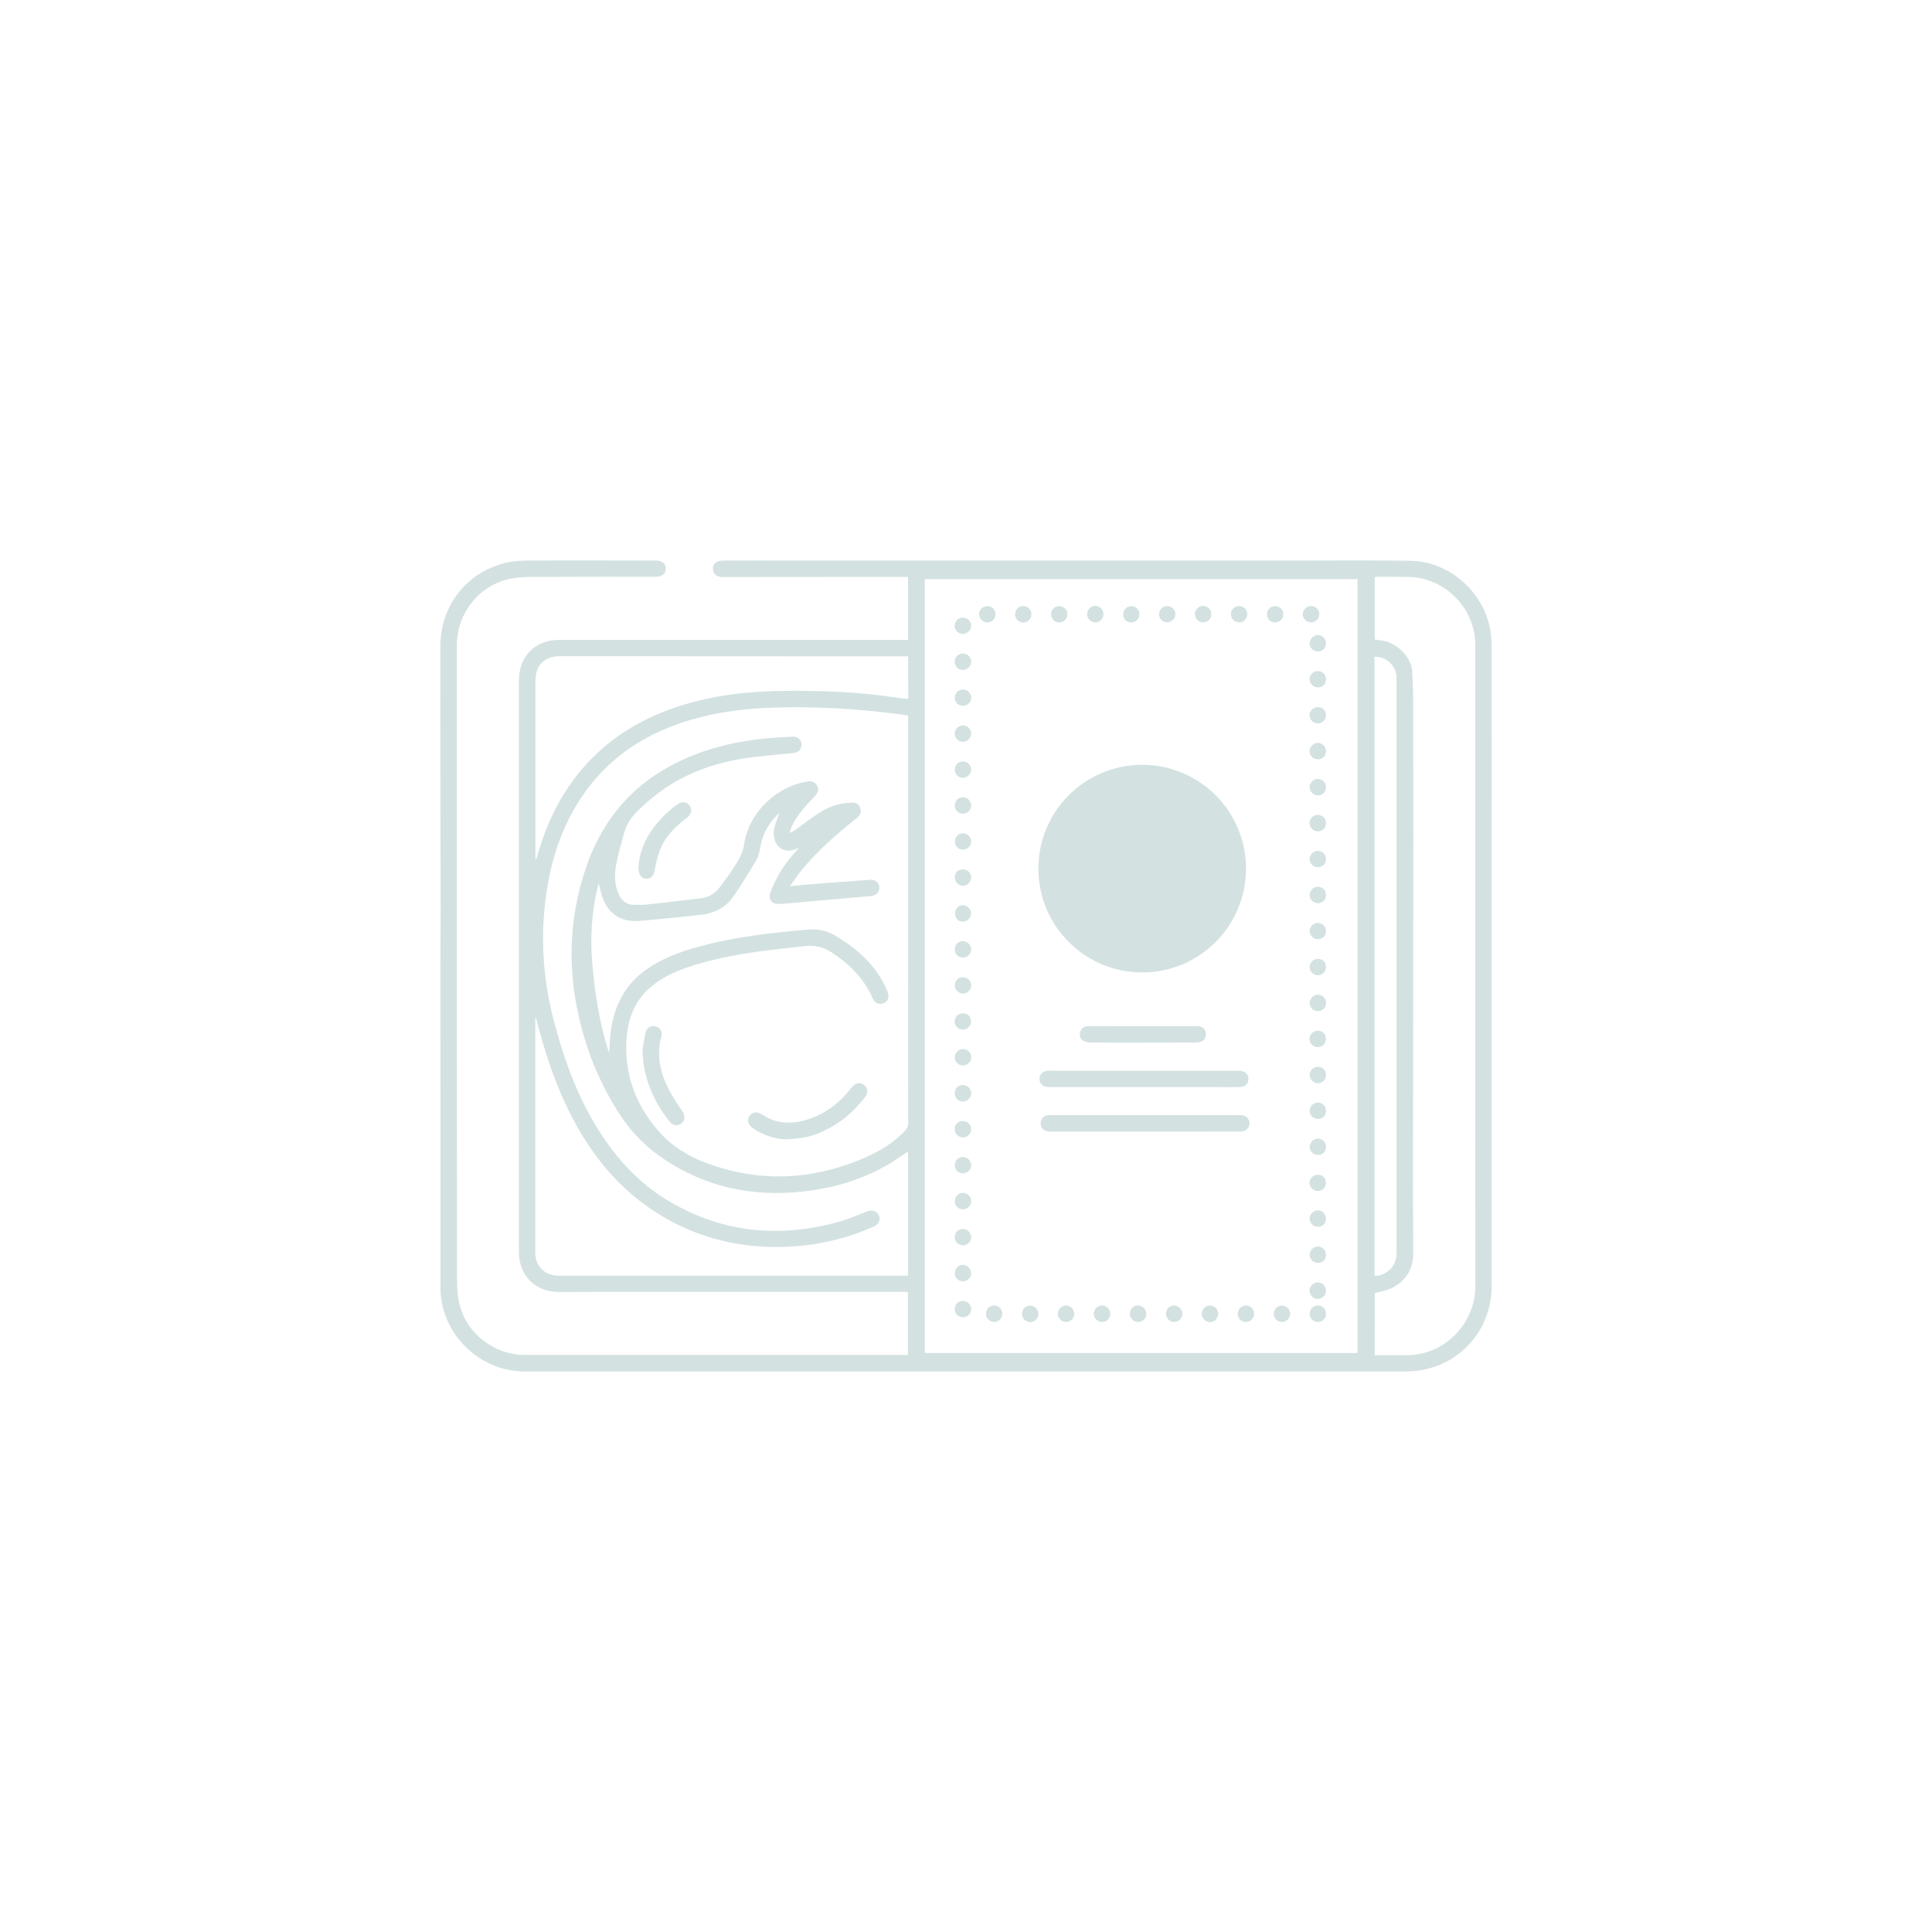 <?xml version="1.0" encoding="utf-8"?>
<!-- Generator: Adobe Illustrator 25.0.0, SVG Export Plug-In . SVG Version: 6.00 Build 0)  -->
<svg version="1.1" id="Layer_1" xmlns="http://www.w3.org/2000/svg" xmlns:xlink="http://www.w3.org/1999/xlink" x="0px" y="0px"
	 viewBox="0 0 150 150" style="enable-background:new 0 0 150 150;" xml:space="preserve">
<style type="text/css">
	.st0{fill:#D3E1E1;}
</style>
<g id="o4TAxe_2_">
	<g>
		<path class="st0" d="M70.5,49.69c0-1.65,0-3.25,0-4.9c-0.27,0-0.54,0-0.8,0c-4.52,0-9.04,0.01-13.56,0.01
			c-0.43,0-0.68-0.15-0.76-0.46c-0.08-0.3,0-0.57,0.28-0.72c0.16-0.08,0.36-0.09,0.55-0.1c1.76-0.01,3.53,0,5.29,0
			c6.37,0,12.75,0,19.12,0c6.65,0,13.3,0,19.96,0c2.98,0,5.96-0.03,8.94,0.02c3.07,0.05,5.78,2.51,6.21,5.55
			c0.07,0.47,0.08,0.96,0.08,1.43c0.01,6.24,0,12.48,0,18.72c0,5.66,0,11.32,0,16.97c0,4.55,0,9.11,0,13.66
			c0,3.35-2.42,6.12-5.75,6.55c-0.62,0.08-1.25,0.06-1.87,0.06c-9.87,0-19.73,0-29.6,0c-6.63,0-13.26,0-19.89,0
			c-5.98,0-11.96,0-17.95,0c-3.32,0-6.15-2.55-6.52-5.84c-0.03-0.23-0.03-0.47-0.03-0.7c0-4.79,0-9.58,0-14.37
			c0-3.18-0.01-6.36-0.01-9.54c0-1.89,0.02-3.77,0.02-5.66c0-3.25-0.02-6.49-0.02-9.74c0-3.49-0.01-6.99,0-10.48
			c0.01-3.11,2.02-5.7,5.03-6.44c0.64-0.16,1.32-0.19,1.99-0.19c3.23-0.02,6.45,0,9.68,0c0.52,0,0.8,0.22,0.8,0.63
			c0,0.4-0.3,0.63-0.81,0.63c-2.9,0-5.8-0.01-8.71,0.01c-0.84,0-1.71-0.02-2.53,0.14c-2.37,0.47-4.09,2.58-4.17,5
			c-0.01,0.27,0,0.54,0,0.8c0,6.09,0,12.19,0,18.28c0,9.93,0,19.86,0.01,29.8c0,0.75,0,1.53,0.15,2.26
			c0.49,2.39,2.69,4.13,5.14,4.13c4.22,0,8.44,0,12.66,0c5.52,0,11.05,0,16.57,0c0.15,0,0.31,0,0.49,0c0-1.64,0-3.25,0-4.9
			c-0.55,0-1.08,0-1.61,0c-6.63,0-13.26,0-19.89,0c-1.86,0-3.73,0-5.59,0.01c-1.82,0-3.11-1.27-3.11-3.08c0-10.96,0-21.92,0-32.88
			c0-3.84,0-7.68,0-11.52c0-1.89,1.26-3.15,3.14-3.15c2.89,0,5.78,0,8.67,0c5.98,0,11.96,0,17.94,0
			C70.19,49.69,70.34,49.69,70.5,49.69z M105.4,105.05c0-20.06,0-40.07,0-60.09c-11.22,0-22.41,0-33.6,0c0,20.04,0,40.06,0,60.09
			C83.02,105.05,94.2,105.05,105.4,105.05z M70.51,55.56c-0.24-0.04-0.43-0.08-0.63-0.1c-3.43-0.45-6.86-0.65-10.32-0.5
			c-2.27,0.1-4.5,0.43-6.66,1.16c-2.96,1-5.47,2.65-7.34,5.19c-2.07,2.8-2.99,6-3.3,9.41c-0.26,2.87,0,5.7,0.73,8.49
			c0.87,3.33,2.05,6.53,4.04,9.38c1.34,1.91,2.97,3.54,4.99,4.72c4.16,2.43,8.57,2.83,13.17,1.53c0.74-0.21,1.44-0.52,2.16-0.79
			c0.45-0.17,0.87,0.05,0.94,0.49c0.04,0.29-0.13,0.55-0.5,0.71c-2.03,0.9-4.15,1.4-6.37,1.53c-4.01,0.23-7.7-0.71-11.01-3
			c-2.02-1.39-3.64-3.18-4.96-5.24c-1.43-2.25-2.43-4.68-3.2-7.22c-0.23-0.76-0.43-1.53-0.67-2.4c-0.01,0.17-0.02,0.23-0.02,0.29
			c0,6.03,0,12.05,0,18.08c0,1.01,0.74,1.74,1.76,1.75c1.66,0,3.33,0,4.99,0c7.23,0,14.47,0,21.7,0c0.15,0,0.31,0,0.49,0
			c0-3.23,0-6.43,0-9.64c-0.5,0.33-0.95,0.66-1.44,0.95c-2.08,1.23-4.34,1.9-6.73,2.16c-3.9,0.43-7.53-0.33-10.8-2.53
			c-1.34-0.9-2.49-2.04-3.38-3.4c-1.44-2.21-2.47-4.61-3.1-7.18c-0.99-3.99-0.91-7.95,0.39-11.87c1.16-3.53,3.29-6.26,6.56-8.04
			c2.98-1.62,6.22-2.19,9.57-2.29c0.39-0.01,0.65,0.25,0.66,0.61c0.01,0.37-0.25,0.62-0.65,0.66c-1.41,0.15-2.83,0.23-4.22,0.48
			c-2.57,0.47-4.94,1.44-6.94,3.18c-0.8,0.69-1.63,1.38-1.94,2.46c-0.24,0.86-0.49,1.71-0.65,2.59c-0.13,0.71-0.12,1.45,0.16,2.14
			c0.24,0.59,0.64,0.96,1.31,0.93c0.27-0.01,0.54,0.02,0.8-0.01c1.45-0.16,2.9-0.32,4.35-0.5c0.63-0.08,1.12-0.41,1.49-0.93
			c0.23-0.33,0.49-0.64,0.71-0.97c0.45-0.7,0.98-1.38,1.11-2.23c0.24-1.52,0.99-2.73,2.17-3.69c0.79-0.65,1.7-1.05,2.71-1.24
			c0.28-0.05,0.54-0.03,0.73,0.22c0.23,0.3,0.2,0.6-0.09,0.9c-0.67,0.69-1.32,1.39-1.76,2.26c-0.09,0.19-0.15,0.4-0.22,0.6
			c0.21-0.06,0.36-0.16,0.5-0.26c0.58-0.42,1.14-0.86,1.74-1.25c0.68-0.45,1.42-0.74,2.24-0.81c0.39-0.04,0.82-0.1,1,0.38
			c0.18,0.47-0.15,0.71-0.47,0.96c-1.51,1.21-2.95,2.49-4.17,4c-0.27,0.34-0.51,0.71-0.81,1.13c0.54-0.06,0.97-0.11,1.4-0.14
			c1.61-0.13,3.22-0.25,4.84-0.36c0.4-0.03,0.69,0.25,0.7,0.6c0.02,0.35-0.26,0.63-0.65,0.66c-2.33,0.2-4.67,0.41-7,0.61
			c-0.69,0.06-1.03-0.31-0.79-0.94c0.24-0.62,0.54-1.22,0.9-1.78c0.37-0.58,0.84-1.09,1.3-1.66c-0.13,0.06-0.21,0.11-0.3,0.14
			c-0.68,0.28-1.37-0.02-1.58-0.72c-0.08-0.27-0.1-0.58-0.05-0.85c0.08-0.42,0.26-0.81,0.41-1.26c-0.76,0.71-1.26,1.52-1.45,2.52
			c-0.07,0.39-0.15,0.81-0.34,1.14c-0.56,0.96-1.15,1.91-1.78,2.83c-0.6,0.88-1.5,1.32-2.54,1.43c-1.57,0.17-3.15,0.33-4.72,0.47
			c-1.48,0.13-2.52-0.57-2.96-1.99c-0.09-0.29-0.15-0.6-0.23-0.94c-0.04,0.13-0.07,0.22-0.09,0.31c-0.48,1.98-0.59,3.98-0.41,6.01
			c0.2,2.24,0.54,4.45,1.21,6.6c0.02,0.08,0.06,0.16,0.1,0.26c0.04-0.59,0.05-1.14,0.12-1.68c0.27-1.98,1.1-3.64,2.77-4.8
			c1.21-0.85,2.58-1.36,3.99-1.75c2.83-0.78,5.73-1.11,8.64-1.35c0.75-0.06,1.47,0.12,2.11,0.52c0.49,0.31,0.98,0.62,1.43,0.99
			c1.12,0.9,2.02,1.99,2.56,3.34c0.15,0.38,0.02,0.73-0.31,0.87c-0.32,0.15-0.7,0-0.85-0.36c-0.67-1.57-1.83-2.69-3.23-3.61
			c-0.64-0.42-1.33-0.55-2.07-0.46c-0.94,0.11-1.89,0.2-2.83,0.32c-2,0.26-3.99,0.59-5.92,1.21c-1.13,0.37-2.22,0.83-3.14,1.6
			c-1.38,1.15-1.89,2.7-1.95,4.42c-0.08,2.72,0.89,5.07,2.73,7.05c1.22,1.31,2.81,2.07,4.5,2.58c3.87,1.18,7.65,0.83,11.33-0.77
			c1.15-0.5,2.21-1.16,3.09-2.08c0.18-0.18,0.24-0.37,0.24-0.62c-0.01-4.49,0-8.97,0-13.46c0-5.92,0-11.83,0-17.75
			C70.51,55.86,70.51,55.73,70.51,55.56z M106.73,105.22c0.81,0,1.6-0.01,2.39,0c3.01,0.05,5.44-2.44,5.43-5.43
			c-0.02-10.18-0.01-20.36-0.01-30.54c0-6.4,0-12.79,0-19.19c0-2.83-2.34-5.21-5.17-5.27c-0.79-0.01-1.58-0.01-2.38-0.01
			c-0.08,0-0.17,0.02-0.26,0.03c0,1.63,0,3.23,0,4.84c0.24,0.04,0.46,0.06,0.68,0.1c1.23,0.26,2.18,1.4,2.23,2.35
			c0.04,0.78,0.08,1.56,0.08,2.34c0.01,7.22,0.01,14.44,0,21.66c0,5.58-0.02,11.16-0.02,16.74c0,1.51,0.03,3.01,0.02,4.52
			c-0.01,1.23-0.61,2.13-1.7,2.66c-0.39,0.19-0.84,0.25-1.28,0.38C106.73,101.97,106.73,103.58,106.73,105.22z M70.51,50.96
			c-0.09,0-0.14,0-0.2,0c-5.85,0-11.69,0-17.54-0.01c-3.1,0-6.2,0-9.31,0c-1.2,0-1.89,0.7-1.89,1.89c0,4.56,0,9.13,0,13.69
			c0,0.08,0.01,0.15,0.02,0.23c0.07-0.12,0.11-0.23,0.14-0.35c0.72-2.57,1.87-4.91,3.65-6.92c2.28-2.56,5.15-4.11,8.43-4.98
			c2.32-0.62,4.69-0.85,7.09-0.87c2.95-0.03,5.89,0.08,8.81,0.54c0.26,0.04,0.52,0.06,0.81,0.09
			C70.51,53.15,70.51,52.07,70.51,50.96z M106.72,50.99c0,16.03,0,32.03,0,48.05c0.1,0,0.18,0.01,0.25,0
			c0.88-0.15,1.46-0.84,1.46-1.76c0-7.17,0-14.35,0-21.52c0-7.64,0-15.29,0-22.93c0-0.1,0-0.2,0-0.3
			C108.38,51.67,107.59,50.95,106.72,50.99z"/>
		<path class="st0" d="M88.88,87.86c-2.44,0-4.89,0-7.33,0c-0.55,0-0.86-0.36-0.73-0.82c0.08-0.27,0.26-0.41,0.52-0.45
			c0.05-0.01,0.11-0.01,0.17-0.01c4.92,0,9.84,0,14.76,0c0.31,0,0.55,0.08,0.68,0.37c0.19,0.43-0.1,0.88-0.58,0.9
			c-0.41,0.01-0.83,0-1.24,0C93.05,87.86,90.96,87.86,88.88,87.86z"/>
		<path class="st0" d="M88.84,84.4c-2.44,0-4.89,0-7.33,0c-0.3,0-0.56-0.05-0.72-0.32c-0.23-0.42,0.05-0.92,0.53-0.95
			c0.18-0.01,0.36,0,0.54,0c4.75,0,9.5,0,14.26,0c0.03,0,0.07,0,0.1,0c0.42,0.01,0.71,0.26,0.71,0.63c0,0.38-0.27,0.64-0.7,0.64
			c-0.7,0.01-1.41,0-2.11,0C92.36,84.4,90.6,84.4,88.84,84.4z"/>
		<path class="st0" d="M88.7,80.95c-1.35,0-2.7,0.01-4.05-0.01c-0.2,0-0.43-0.06-0.59-0.17c-0.22-0.15-0.27-0.41-0.19-0.66
			c0.09-0.28,0.31-0.43,0.61-0.44c0.59-0.01,1.18,0,1.77,0c2.15,0,4.3,0,6.46,0c0.14,0,0.29-0.01,0.43,0.02
			c0.3,0.06,0.46,0.26,0.48,0.56c0.02,0.32-0.12,0.54-0.42,0.64c-0.13,0.05-0.29,0.05-0.43,0.05C91.42,80.95,90.06,80.95,88.7,80.95
			z"/>
		<path class="st0" d="M74.13,93.26c0-0.36,0.26-0.63,0.63-0.64c0.35,0,0.64,0.28,0.64,0.63c0,0.35-0.28,0.64-0.63,0.64
			C74.41,93.9,74.13,93.62,74.13,93.26z"/>
		<path class="st0" d="M74.78,91.1c-0.36,0.01-0.64-0.26-0.65-0.62c-0.01-0.35,0.27-0.65,0.62-0.65c0.35,0,0.64,0.28,0.65,0.63
			C75.41,90.8,75.13,91.09,74.78,91.1z"/>
		<path class="st0" d="M74.76,82.72c-0.37,0-0.63-0.27-0.63-0.63c0-0.36,0.29-0.64,0.64-0.64c0.35,0,0.64,0.3,0.64,0.64
			C75.4,82.45,75.12,82.72,74.76,82.72z"/>
		<path class="st0" d="M74.77,101c0.35,0.01,0.64,0.3,0.63,0.65c-0.01,0.35-0.29,0.63-0.65,0.62c-0.36-0.01-0.63-0.28-0.62-0.64
			C74.14,101.27,74.42,100.99,74.77,101z"/>
		<path class="st0" d="M79.44,48.33c-0.35,0-0.63-0.29-0.63-0.65c0.01-0.36,0.29-0.64,0.64-0.63c0.35,0,0.64,0.3,0.63,0.65
			C80.08,48.04,79.79,48.33,79.44,48.33z"/>
		<path class="st0" d="M102.3,78.5c-0.34-0.01-0.62-0.28-0.62-0.61c0-0.36,0.31-0.67,0.66-0.66c0.35,0.01,0.62,0.31,0.62,0.66
			C102.94,78.25,102.67,78.5,102.3,78.5z"/>
		<path class="st0" d="M74.76,56.32c0.35,0,0.64,0.29,0.64,0.63c0,0.35-0.29,0.64-0.64,0.64c-0.36,0-0.63-0.27-0.63-0.63
			C74.13,56.61,74.41,56.32,74.76,56.32z"/>
		<path class="st0" d="M74.75,47.95c0.35,0,0.64,0.27,0.65,0.62c0.01,0.34-0.28,0.64-0.63,0.65c-0.35,0.01-0.64-0.27-0.65-0.63
			C74.12,48.24,74.39,47.95,74.75,47.95z"/>
		<path class="st0" d="M75.4,84.89c0,0.34-0.3,0.63-0.65,0.63c-0.35,0-0.63-0.29-0.62-0.65c0-0.36,0.28-0.63,0.64-0.63
			C75.13,84.25,75.41,84.54,75.4,84.89z"/>
		<path class="st0" d="M102.31,64.55c-0.34,0-0.64-0.31-0.64-0.65c0-0.35,0.29-0.63,0.65-0.63c0.36,0,0.63,0.27,0.63,0.64
			C102.95,64.27,102.67,64.55,102.31,64.55z"/>
		<path class="st0" d="M86.2,102c0,0.36-0.29,0.65-0.64,0.64c-0.35-0.01-0.64-0.29-0.64-0.64c0-0.35,0.29-0.64,0.64-0.64
			C85.91,101.36,86.2,101.65,86.2,102z"/>
		<path class="st0" d="M102.95,100.21c0,0.35-0.28,0.64-0.64,0.64c-0.34,0-0.64-0.3-0.64-0.65c0-0.35,0.29-0.63,0.65-0.63
			C102.69,99.58,102.95,99.85,102.95,100.21z"/>
		<path class="st0" d="M82.77,102.64c-0.35,0-0.64-0.3-0.64-0.64c0-0.34,0.29-0.64,0.64-0.64c0.35,0,0.63,0.29,0.63,0.64
			C83.41,102.35,83.12,102.64,82.77,102.64z"/>
		<path class="st0" d="M74.79,95.42c0.35,0.01,0.62,0.31,0.61,0.66c-0.01,0.34-0.33,0.63-0.67,0.61c-0.34-0.02-0.62-0.32-0.6-0.67
			C74.15,95.66,74.43,95.41,74.79,95.42z"/>
		<path class="st0" d="M85.67,47.67c0.01,0.36-0.27,0.64-0.62,0.65c-0.34,0.01-0.65-0.29-0.65-0.63c0-0.35,0.29-0.65,0.63-0.65
			C85.38,47.04,85.66,47.32,85.67,47.67z"/>
		<path class="st0" d="M74.75,74.34c-0.36,0-0.63-0.28-0.62-0.64c0-0.35,0.29-0.64,0.64-0.63c0.35,0.01,0.64,0.31,0.63,0.65
			C75.39,74.08,75.11,74.35,74.75,74.34z"/>
		<path class="st0" d="M102.95,75.1c-0.01,0.35-0.31,0.64-0.65,0.62c-0.34-0.01-0.63-0.32-0.62-0.66c0.01-0.34,0.3-0.62,0.66-0.61
			C102.7,74.45,102.96,74.73,102.95,75.1z"/>
		<path class="st0" d="M74.76,75.88c0.37,0,0.64,0.26,0.64,0.62c0,0.36-0.28,0.64-0.63,0.64c-0.35,0-0.63-0.28-0.64-0.63
			C74.13,76.14,74.38,75.88,74.76,75.88z"/>
		<path class="st0" d="M89,102.01c0,0.35-0.29,0.63-0.65,0.63c-0.34,0-0.63-0.29-0.63-0.65c0-0.35,0.29-0.64,0.64-0.63
			C88.71,101.36,89,101.66,89,102.01z"/>
		<path class="st0" d="M93.96,101.36c0.35,0.01,0.63,0.3,0.62,0.66c-0.01,0.35-0.31,0.64-0.65,0.63c-0.35-0.01-0.63-0.32-0.62-0.66
			C93.31,101.64,93.61,101.35,93.96,101.36z"/>
		<path class="st0" d="M102.95,83.47c0,0.36-0.29,0.64-0.64,0.63c-0.34-0.01-0.63-0.31-0.63-0.65c0-0.35,0.29-0.62,0.65-0.62
			C102.69,82.83,102.95,83.09,102.95,83.47z"/>
		<path class="st0" d="M99.5,102.64c-0.35-0.02-0.62-0.31-0.6-0.67c0.01-0.35,0.31-0.62,0.66-0.6c0.35,0.02,0.63,0.33,0.61,0.67
			C100.15,102.38,99.84,102.66,99.5,102.64z"/>
		<path class="st0" d="M102.95,86.24c0,0.38-0.25,0.63-0.63,0.63c-0.35,0-0.65-0.28-0.64-0.63c0-0.35,0.3-0.64,0.64-0.64
			C102.66,85.6,102.95,85.89,102.95,86.24z"/>
		<path class="st0" d="M74.13,98.85c0-0.35,0.28-0.65,0.62-0.65c0.34,0,0.64,0.29,0.65,0.64c0.01,0.35-0.28,0.64-0.63,0.64
			C74.41,99.48,74.13,99.21,74.13,98.85z"/>
		<path class="st0" d="M75.4,87.66c0.01,0.34-0.28,0.65-0.63,0.65c-0.35,0.01-0.64-0.28-0.65-0.63c-0.01-0.36,0.26-0.64,0.62-0.64
			C75.11,87.04,75.39,87.3,75.4,87.66z"/>
		<path class="st0" d="M75.4,59.75c-0.01,0.35-0.3,0.64-0.64,0.64c-0.35,0-0.63-0.29-0.63-0.64c0-0.36,0.27-0.63,0.63-0.63
			C75.11,59.12,75.41,59.41,75.4,59.75z"/>
		<path class="st0" d="M102.94,80.65c0,0.37-0.26,0.64-0.62,0.65c-0.35,0-0.64-0.28-0.65-0.63c-0.01-0.35,0.28-0.64,0.63-0.64
			C102.68,80.02,102.94,80.28,102.94,80.65z"/>
		<path class="st0" d="M75.39,79.31c0,0.34-0.27,0.62-0.61,0.63c-0.37,0.01-0.67-0.27-0.66-0.64c0-0.34,0.27-0.61,0.61-0.62
			C75.12,78.66,75.39,78.92,75.39,79.31z"/>
		<path class="st0" d="M74.75,54.8c-0.37-0.01-0.62-0.27-0.62-0.64c0-0.35,0.3-0.63,0.65-0.63c0.34,0.01,0.63,0.31,0.63,0.65
			C75.4,54.53,75.11,54.8,74.75,54.8z"/>
		<path class="st0" d="M76.67,48.33c-0.34,0.01-0.65-0.29-0.65-0.63c0-0.35,0.28-0.64,0.63-0.64c0.36-0.01,0.63,0.27,0.64,0.63
			C77.3,48.03,77.02,48.32,76.67,48.33z"/>
		<path class="st0" d="M102.33,54.9c0.37,0.01,0.63,0.28,0.62,0.64c0,0.34-0.31,0.64-0.65,0.63c-0.34-0.01-0.63-0.31-0.63-0.66
			C101.68,55.17,101.97,54.9,102.33,54.9z"/>
		<path class="st0" d="M74.15,70.91c0-0.35,0.24-0.62,0.58-0.63c0.35-0.01,0.65,0.27,0.66,0.61c0.01,0.37-0.27,0.66-0.64,0.66
			C74.39,71.55,74.16,71.31,74.15,70.91z"/>
		<path class="st0" d="M102.95,94.62c0,0.37-0.26,0.63-0.63,0.63c-0.35,0-0.64-0.29-0.64-0.64c0-0.34,0.3-0.64,0.64-0.64
			C102.66,93.97,102.95,94.27,102.95,94.62z"/>
		<path class="st0" d="M102.95,69.5c-0.01,0.36-0.28,0.63-0.64,0.62c-0.35-0.01-0.64-0.3-0.63-0.65c0.02-0.35,0.31-0.64,0.65-0.62
			C102.7,68.87,102.96,69.14,102.95,69.5z"/>
		<path class="st0" d="M102.95,97.43c0,0.36-0.28,0.63-0.64,0.62c-0.35-0.01-0.64-0.3-0.63-0.65c0.01-0.34,0.31-0.63,0.66-0.62
			C102.69,96.78,102.95,97.07,102.95,97.43z"/>
		<path class="st0" d="M74.13,68.14c-0.01-0.37,0.25-0.64,0.62-0.64c0.36-0.01,0.65,0.27,0.65,0.62c0,0.35-0.28,0.64-0.63,0.65
			C74.43,68.78,74.14,68.49,74.13,68.14z"/>
		<path class="st0" d="M102.95,66.75c-0.02,0.35-0.32,0.6-0.68,0.58c-0.33-0.02-0.61-0.32-0.59-0.65c0.01-0.36,0.34-0.65,0.7-0.62
			C102.73,66.1,102.97,66.39,102.95,66.75z"/>
		<path class="st0" d="M74.76,65.96c-0.37,0-0.62-0.26-0.62-0.63c0-0.36,0.28-0.64,0.63-0.63c0.35,0,0.63,0.29,0.63,0.64
			C75.4,65.69,75.12,65.96,74.76,65.96z"/>
		<path class="st0" d="M77.18,101.36c0.35-0.01,0.64,0.28,0.64,0.63c0,0.35-0.28,0.65-0.62,0.65c-0.35,0-0.64-0.28-0.65-0.63
			C76.55,101.65,76.82,101.37,77.18,101.36z"/>
		<path class="st0" d="M79.35,101.98c0.01-0.35,0.3-0.63,0.65-0.61c0.35,0.01,0.63,0.32,0.62,0.66c-0.01,0.35-0.31,0.63-0.66,0.62
			C79.61,102.63,79.34,102.34,79.35,101.98z"/>
		<path class="st0" d="M97.37,102c0,0.36-0.28,0.63-0.64,0.64c-0.35,0-0.63-0.28-0.63-0.64c0-0.35,0.29-0.64,0.63-0.64
			C97.09,101.36,97.37,101.65,97.37,102z"/>
		<path class="st0" d="M102.29,58.95c-0.36-0.01-0.63-0.3-0.61-0.65c0.02-0.35,0.32-0.63,0.66-0.62c0.35,0.02,0.62,0.31,0.61,0.67
			C102.94,58.71,102.66,58.97,102.29,58.95z"/>
		<path class="st0" d="M94.04,47.68c0.01,0.36-0.26,0.64-0.62,0.64c-0.35,0.01-0.64-0.28-0.65-0.63c-0.01-0.34,0.3-0.65,0.63-0.65
			C93.76,47.05,94.03,47.32,94.04,47.68z"/>
		<path class="st0" d="M102.95,61.13c-0.01,0.36-0.28,0.63-0.64,0.62c-0.35-0.01-0.64-0.3-0.63-0.65c0.01-0.34,0.31-0.63,0.66-0.62
			C102.69,60.49,102.96,60.77,102.95,61.13z"/>
		<path class="st0" d="M74.72,63.17c-0.35-0.01-0.61-0.3-0.59-0.67c0.01-0.35,0.32-0.63,0.67-0.6c0.35,0.02,0.62,0.33,0.6,0.67
			C75.38,62.93,75.09,63.19,74.72,63.17z"/>
		<path class="st0" d="M102.32,71.66c0.36,0,0.63,0.28,0.63,0.63c0,0.36-0.28,0.63-0.63,0.63c-0.34,0-0.65-0.31-0.64-0.64
			C101.68,71.93,101.97,71.65,102.32,71.66z"/>
		<path class="st0" d="M102.95,102.02c-0.01,0.36-0.29,0.63-0.65,0.62c-0.35-0.01-0.63-0.31-0.62-0.66
			c0.01-0.35,0.31-0.63,0.66-0.62C102.7,101.37,102.96,101.65,102.95,102.02z"/>
		<path class="st0" d="M102.94,91.82c0,0.39-0.27,0.66-0.65,0.65c-0.33-0.01-0.61-0.3-0.62-0.62c-0.01-0.36,0.29-0.65,0.66-0.64
			C102.69,91.21,102.94,91.46,102.94,91.82z"/>
		<path class="st0" d="M75.4,51.37c0,0.35-0.29,0.64-0.64,0.65c-0.35,0-0.64-0.29-0.64-0.64c0-0.37,0.26-0.63,0.63-0.64
			C75.12,50.74,75.4,51.02,75.4,51.37z"/>
		<path class="st0" d="M101.15,47.66c0.02-0.35,0.32-0.62,0.67-0.61c0.35,0.01,0.62,0.31,0.61,0.66c-0.02,0.35-0.31,0.62-0.66,0.61
			C101.41,48.31,101.13,48,101.15,47.66z"/>
		<path class="st0" d="M102.95,49.93c0,0.37-0.25,0.64-0.61,0.65c-0.35,0.01-0.66-0.27-0.66-0.61c-0.01-0.34,0.28-0.65,0.62-0.66
			C102.65,49.29,102.94,49.57,102.95,49.93z"/>
		<path class="st0" d="M99.64,47.69c0,0.34-0.29,0.63-0.64,0.64c-0.35,0.01-0.63-0.28-0.63-0.64c0-0.36,0.27-0.63,0.63-0.63
			C99.35,47.06,99.64,47.34,99.64,47.69z"/>
		<path class="st0" d="M96.83,47.67c0,0.37-0.24,0.64-0.61,0.65c-0.35,0.01-0.64-0.26-0.65-0.62c-0.01-0.36,0.26-0.64,0.62-0.64
			C96.57,47.06,96.82,47.3,96.83,47.67z"/>
		<path class="st0" d="M88.46,47.69c0,0.35-0.29,0.64-0.63,0.64c-0.36,0-0.63-0.27-0.63-0.63c0-0.35,0.28-0.64,0.63-0.64
			C88.18,47.05,88.46,47.33,88.46,47.69z"/>
		<path class="st0" d="M102.95,52.74c0,0.37-0.26,0.63-0.63,0.63c-0.34,0-0.64-0.29-0.64-0.64c-0.01-0.33,0.3-0.64,0.64-0.63
			C102.68,52.11,102.95,52.38,102.95,52.74z"/>
		<path class="st0" d="M91.26,47.67c0.01,0.34-0.28,0.63-0.63,0.65c-0.35,0.01-0.64-0.27-0.64-0.62c-0.01-0.36,0.27-0.64,0.62-0.64
			C90.96,47.05,91.26,47.33,91.26,47.67z"/>
		<path class="st0" d="M102.95,89.06c-0.01,0.36-0.29,0.63-0.65,0.61c-0.35-0.02-0.64-0.32-0.61-0.66c0.02-0.36,0.31-0.62,0.66-0.61
			C102.7,88.42,102.96,88.7,102.95,89.06z"/>
		<path class="st0" d="M91.17,101.36c0.34,0.01,0.64,0.32,0.63,0.65c-0.01,0.35-0.31,0.64-0.65,0.63c-0.35-0.01-0.63-0.3-0.62-0.65
			C90.53,101.63,90.81,101.35,91.17,101.36z"/>
		<path class="st0" d="M82.25,48.33c-0.35,0.01-0.64-0.28-0.64-0.63c0-0.37,0.26-0.64,0.62-0.64c0.36,0,0.64,0.27,0.64,0.62
			C82.88,48.03,82.6,48.32,82.25,48.33z"/>
		<path class="st0" d="M61.04,88.45c-0.68,0.01-1.68-0.23-2.58-0.85c-0.39-0.27-0.49-0.64-0.26-0.97c0.22-0.31,0.6-0.35,0.97-0.1
			c1.08,0.73,2.25,0.77,3.46,0.41c1.43-0.43,2.55-1.3,3.46-2.46c0.09-0.11,0.19-0.23,0.31-0.3c0.26-0.16,0.59-0.08,0.79,0.15
			c0.19,0.23,0.2,0.56-0.01,0.83c-0.89,1.16-1.98,2.09-3.32,2.69C63.09,88.21,62.28,88.41,61.04,88.45z"/>
		<path class="st0" d="M49.88,81.53c0.06-0.32,0.13-0.86,0.25-1.39c0.09-0.37,0.43-0.54,0.78-0.45c0.34,0.09,0.54,0.41,0.44,0.78
			c-0.41,1.47-0.08,2.83,0.58,4.13c0.29,0.58,0.68,1.12,1.04,1.67c0.24,0.36,0.23,0.72-0.06,0.95c-0.28,0.23-0.67,0.19-0.92-0.13
			C50.77,85.53,49.95,83.79,49.88,81.53z"/>
		<path class="st0" d="M49.57,67.28c0.12-1.6,0.93-2.97,2.16-4.12c0.28-0.26,0.57-0.5,0.88-0.72c0.34-0.25,0.72-0.19,0.94,0.12
			c0.2,0.29,0.13,0.66-0.19,0.91c-0.84,0.63-1.59,1.35-2.03,2.31c-0.24,0.53-0.37,1.11-0.48,1.69c-0.08,0.48-0.27,0.77-0.66,0.76
			C49.8,68.22,49.55,67.89,49.57,67.28z"/>
		<circle class="st0" cx="88.68" cy="67.44" r="8.06"/>
	</g>
</g>
</svg>

